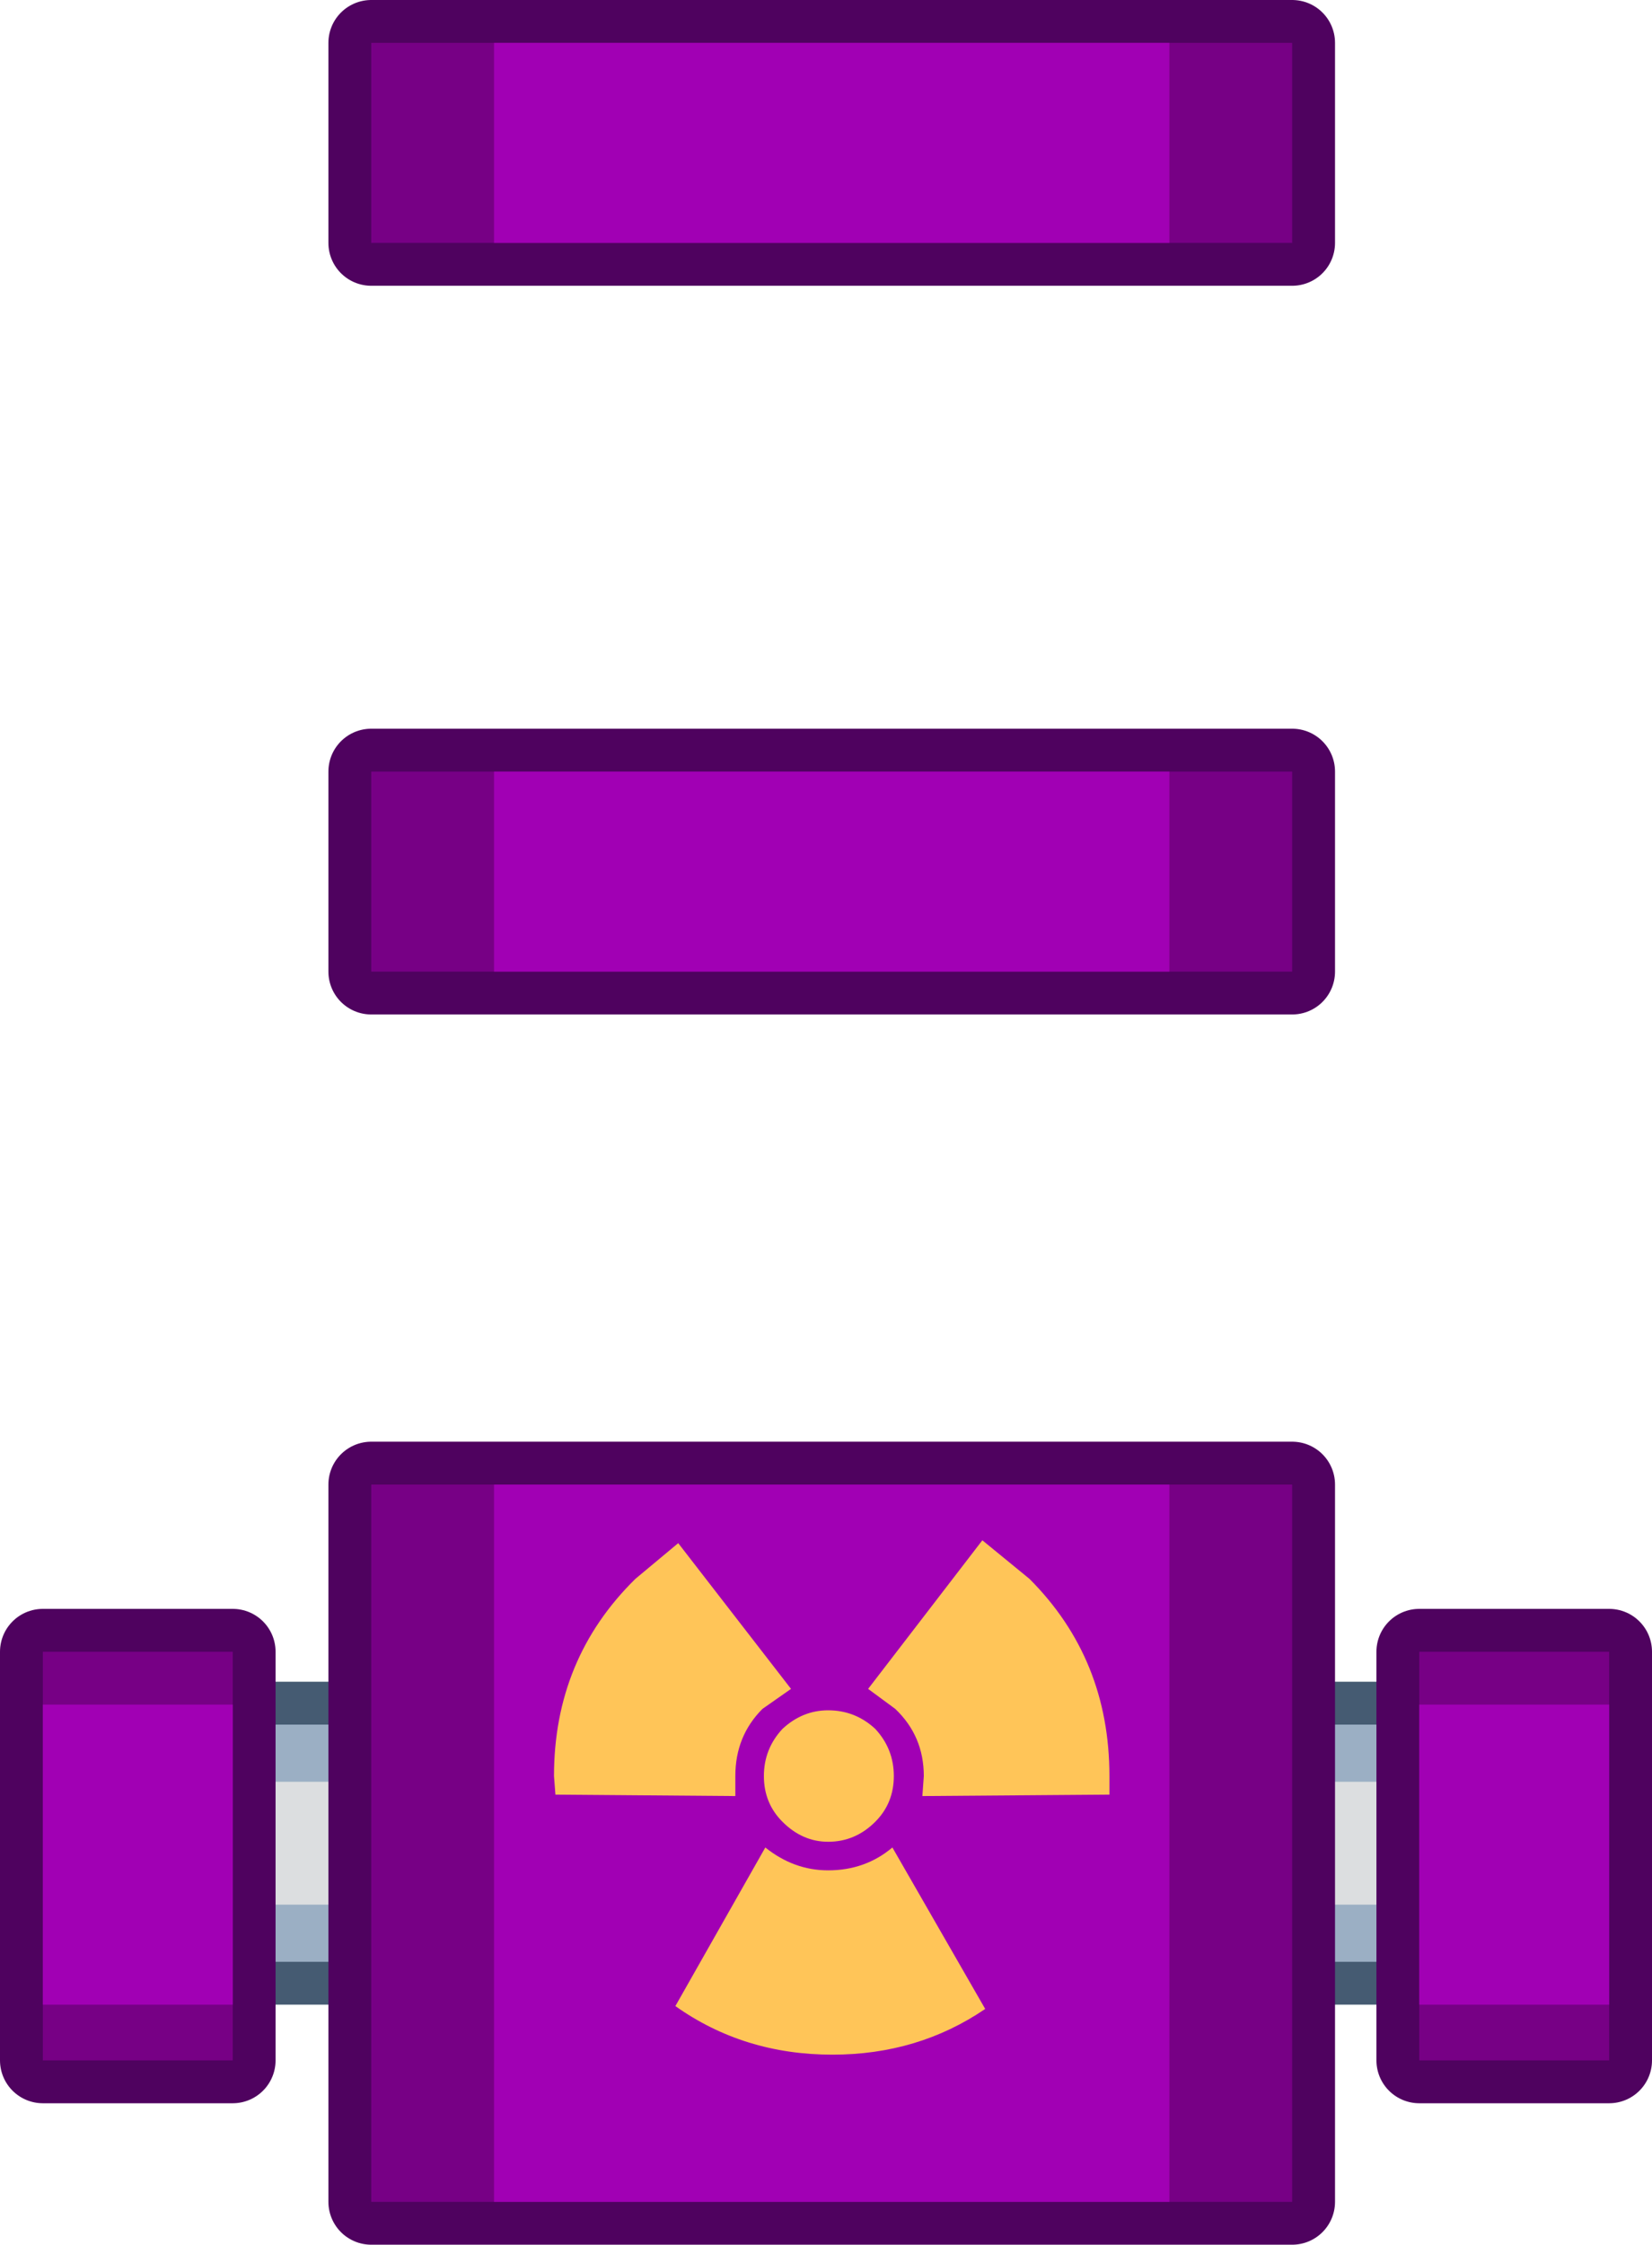 <?xml version="1.0" encoding="UTF-8" standalone="no"?>
<svg xmlns:xlink="http://www.w3.org/1999/xlink" height="78.55px" width="57.85px" xmlns="http://www.w3.org/2000/svg">
  <g transform="matrix(1.0, 0.0, 0.0, 1.0, 28.95, 36.55)">
    <path d="M19.55 32.1 L-19.55 32.1 -19.55 23.8 19.55 23.8 19.55 32.1 Z" fill="none" stroke="#455b72" stroke-linecap="round" stroke-linejoin="round" stroke-width="3.0"/>
    <path d="M19.55 32.1 L-19.55 32.1 -19.55 23.8 19.55 23.8 19.55 32.1" fill="#9bafc4" fill-rule="evenodd" stroke="none"/>
    <path d="M19.55 30.1 L-19.55 30.1 -19.55 25.8 19.55 25.8 19.55 30.1" fill="#dcdee0" fill-rule="evenodd" stroke="none"/>
    <path d="M-15.95 -35.05 L16.3 -35.05 16.3 -28.05 -15.95 -28.05 -15.95 -35.05 Z" fill="none" stroke="#4f025f" stroke-linecap="round" stroke-linejoin="round" stroke-width="3.0"/>
    <path d="M-15.95 -35.05 L16.3 -35.05 16.3 -28.05 -15.95 -28.05 -15.95 -35.05" fill="#770085" fill-rule="evenodd" stroke="none"/>
    <path d="M-11.65 -35.05 L12.0 -35.05 12.0 -28.05 -11.65 -28.05 -11.65 -35.05" fill="#a100b4" fill-rule="evenodd" stroke="none"/>
    <path d="M-15.95 -9.55 L16.3 -9.55 16.3 -2.55 -15.95 -2.55 -15.95 -9.55 Z" fill="none" stroke="#4f025f" stroke-linecap="round" stroke-linejoin="round" stroke-width="3.0"/>
    <path d="M-15.95 -9.55 L16.3 -9.55 16.3 -2.55 -15.95 -2.55 -15.95 -9.55" fill="#770085" fill-rule="evenodd" stroke="none"/>
    <path d="M-11.65 -9.55 L12.0 -9.55 12.0 -2.55 -11.65 -2.55 -11.65 -9.55" fill="#a100b4" fill-rule="evenodd" stroke="none"/>
    <path d="M-15.95 15.4 L16.3 15.4 16.3 40.5 -15.95 40.5 -15.95 15.4 Z" fill="none" stroke="#4f025f" stroke-linecap="round" stroke-linejoin="round" stroke-width="3.0"/>
    <path d="M-15.95 15.4 L16.3 15.4 16.3 40.5 -15.95 40.5 -15.95 15.4" fill="#770085" fill-rule="evenodd" stroke="none"/>
    <path d="M12.0 40.5 L-11.65 40.5 -11.65 15.4 12.0 15.4 12.0 40.5" fill="#a100b4" fill-rule="evenodd" stroke="none"/>
    <path d="M-20.8 21.25 L-20.8 35.55 -27.45 35.55 -27.45 21.25 -20.8 21.25 Z" fill="none" stroke="#4f025f" stroke-linecap="round" stroke-linejoin="round" stroke-width="3.0"/>
    <path d="M-20.8 21.25 L-20.8 35.55 -27.45 35.55 -27.45 21.25 -20.8 21.25" fill="#770085" fill-rule="evenodd" stroke="none"/>
    <path d="M-20.8 23.1 L-20.8 33.6 -27.45 33.6 -27.45 23.1 -20.8 23.1" fill="#a100b4" fill-rule="evenodd" stroke="none"/>
    <path d="M27.4 21.25 L27.4 35.55 20.75 35.55 20.75 21.25 27.4 21.25 Z" fill="none" stroke="#4f025f" stroke-linecap="round" stroke-linejoin="round" stroke-width="3.0"/>
    <path d="M27.4 21.25 L27.4 35.55 20.75 35.55 20.75 21.25 27.4 21.25" fill="#770085" fill-rule="evenodd" stroke="none"/>
    <path d="M27.4 23.1 L27.4 33.6 20.75 33.6 20.75 23.1 27.4 23.1" fill="#a100b4" fill-rule="evenodd" stroke="none"/>
    <path d="M9.9 26.25 L3.35 26.3 3.4 25.6 Q3.4 24.2 2.4 23.25 L1.45 22.55 5.45 17.35 7.1 18.7 Q9.9 21.5 9.9 25.6 L9.9 26.25 M1.7 27.2 Q1.0 27.9 0.05 27.9 -0.85 27.9 -1.55 27.2 -2.2 26.55 -2.2 25.6 -2.2 24.65 -1.55 23.95 -0.85 23.3 0.05 23.3 1.0 23.3 1.7 23.95 2.35 24.65 2.35 25.6 2.35 26.55 1.7 27.2 M5.55 33.75 Q3.2 35.35 0.2 35.35 -2.9 35.35 -5.3 33.65 L-2.15 28.1 Q-1.15 28.9 0.05 28.9 1.35 28.9 2.3 28.1 L5.55 33.75 M-5.2 17.45 L-1.25 22.55 -2.25 23.25 Q-3.2 24.2 -3.2 25.6 L-3.2 26.3 -9.5 26.25 -9.55 25.6 Q-9.55 21.5 -6.7 18.7 L-5.2 17.45" fill="#ffc558" fill-rule="evenodd" stroke="none"/>
  </g>
</svg>

